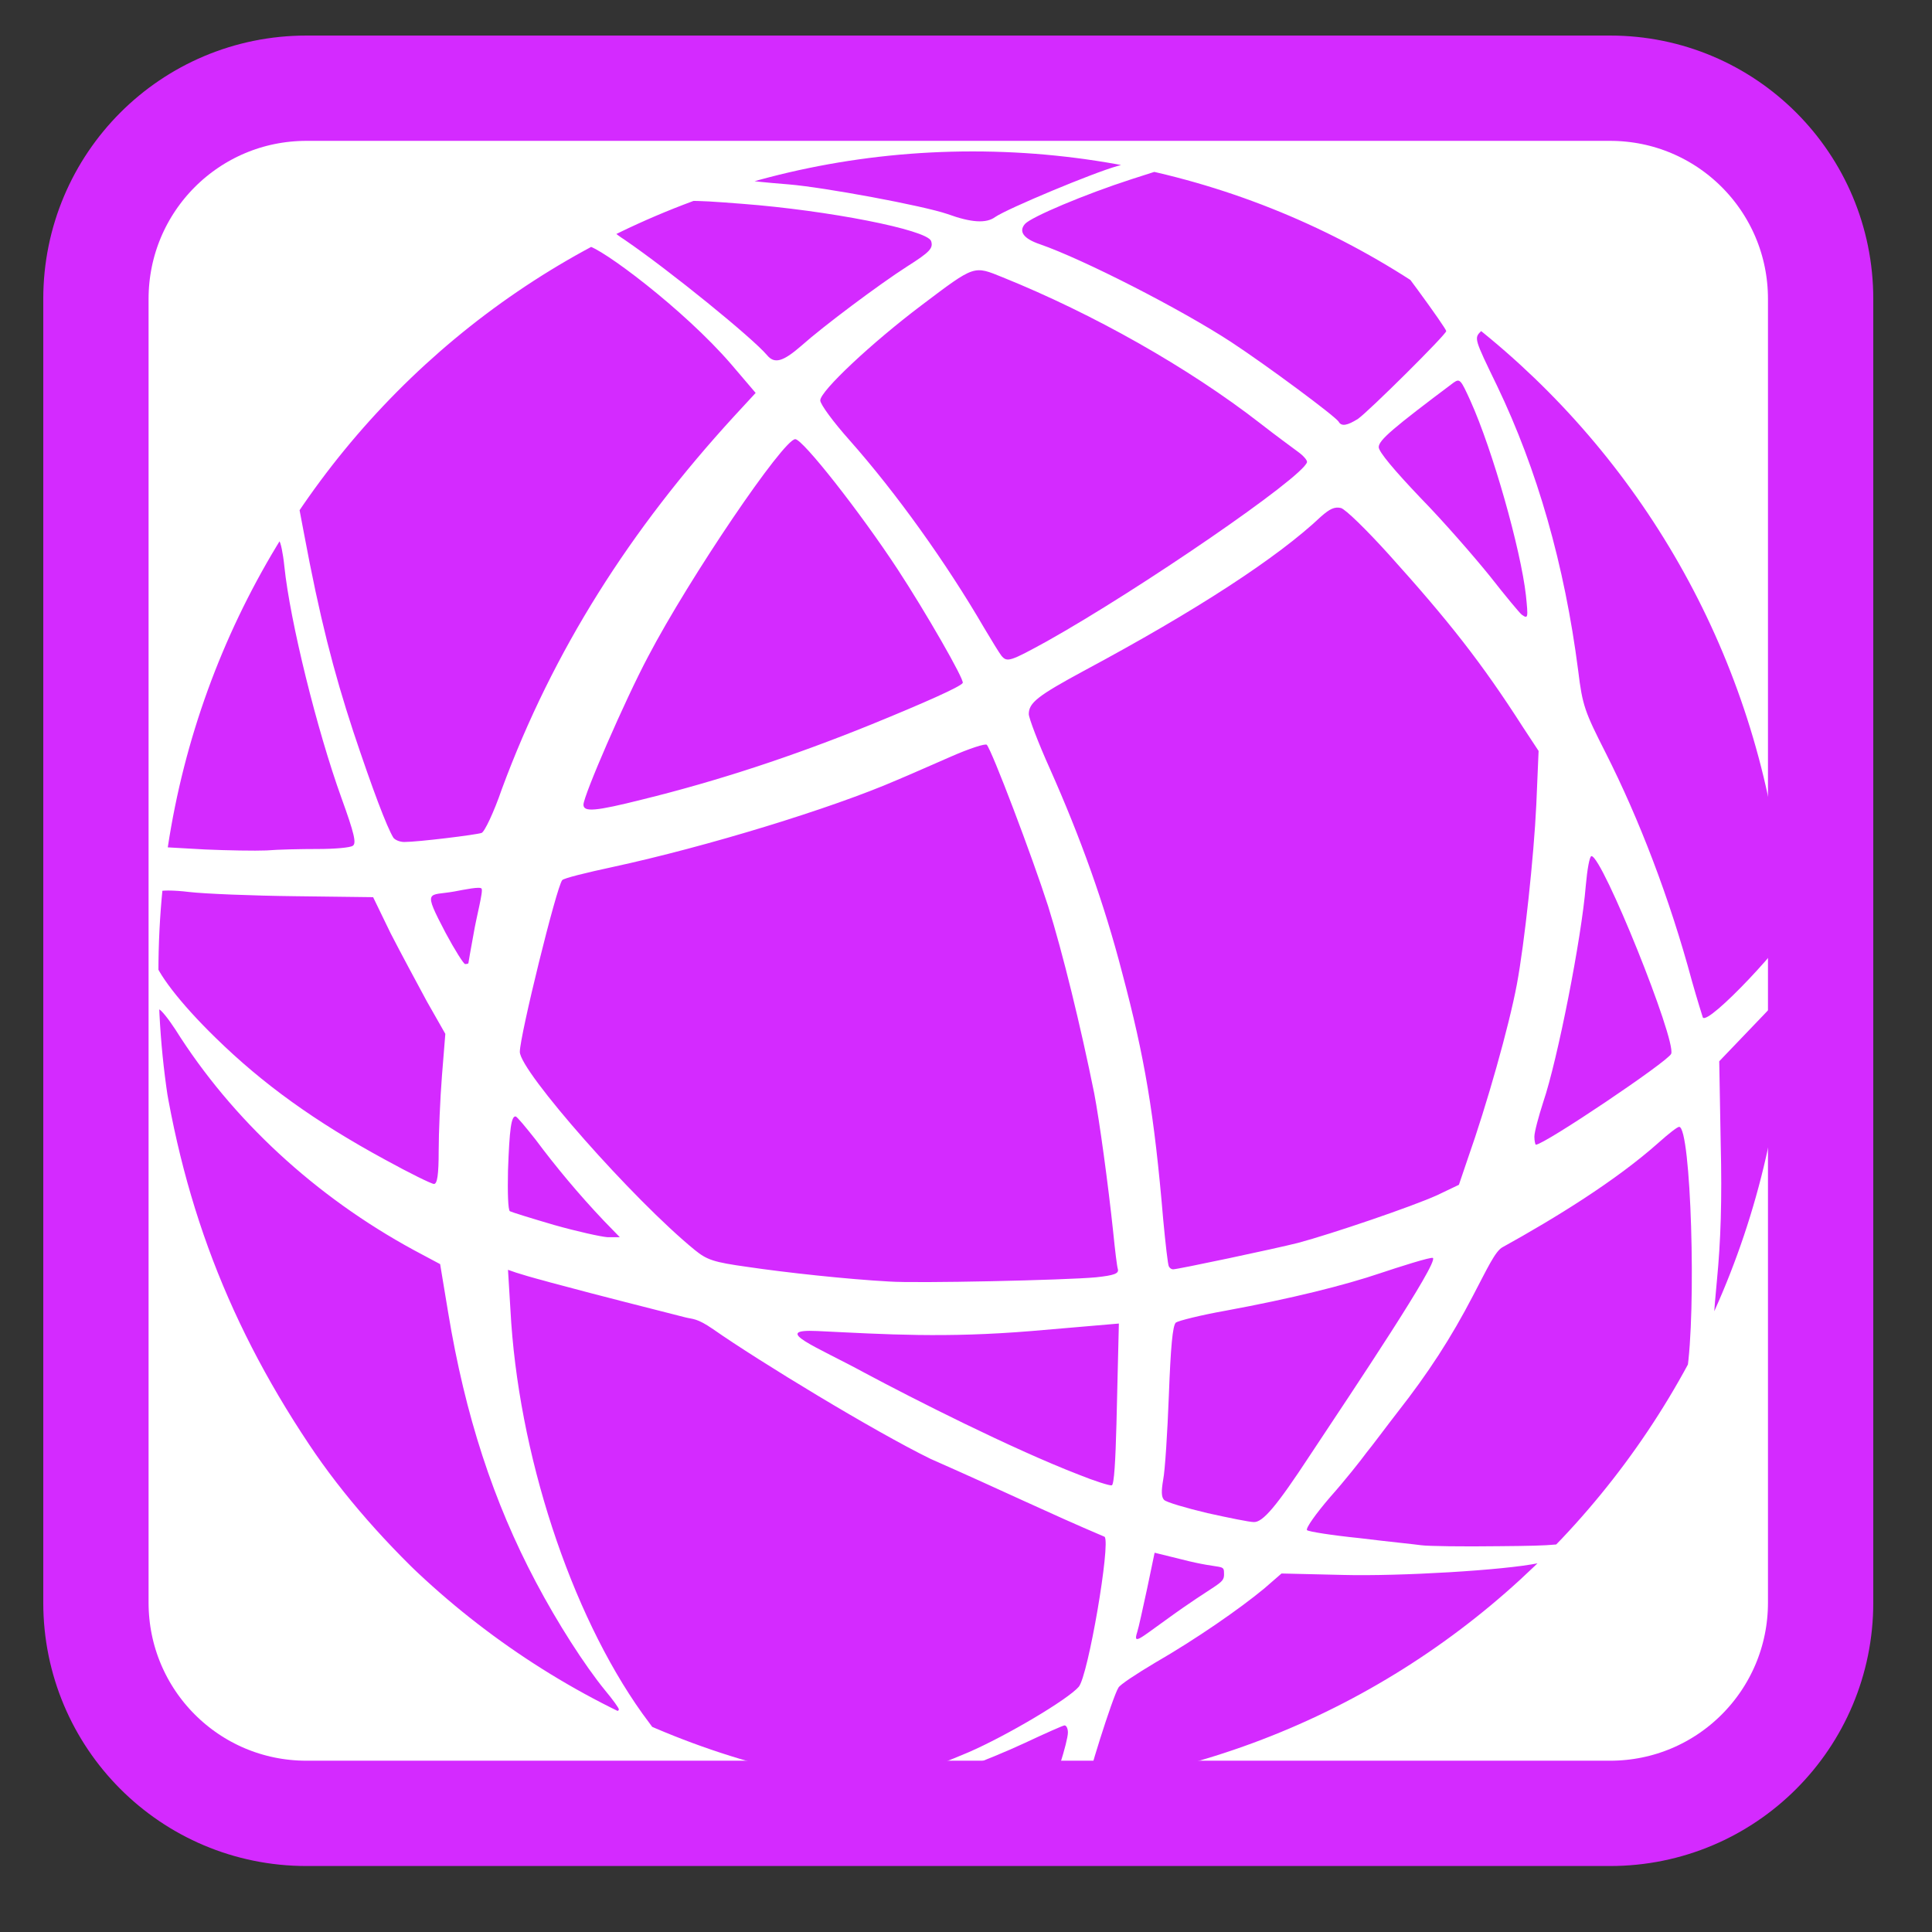
<svg xmlns="http://www.w3.org/2000/svg" xmlns:xlink="http://www.w3.org/1999/xlink" width="16px" height="16px" viewBox="0 0 16 16" version="1.1">
<rect x="0" y="0" width="16" height="16" fill="#333333" stroke="none"/>
<defs>
<clipPath id="clip1">
  <path d="M 1.281 1.25 L 14.812 1.25 L 14.812 14.875 L 1.281 14.875 Z M 1.281 1.25 "/>
</clipPath>
<clipPath id="clip2">
  <path d="M 14.797 8.051 C 14.797 11.805 11.781 14.848 8.055 14.848 C 4.332 14.848 1.312 11.805 1.312 8.051 C 1.312 4.297 4.332 1.254 8.055 1.254 C 11.781 1.254 14.797 4.297 14.797 8.051 Z M 14.797 8.051 "/>
</clipPath>
</defs>
<g id="surface1">
<path style="fill-rule:nonzero;fill:rgb(100%,100%,100%);fill-opacity:1;stroke-width:28.133;stroke-linecap:butt;stroke-linejoin:miter;stroke:rgb(83.137%,16.471%,100%);stroke-opacity:1;stroke-miterlimit:4;" d="M 81.875 23.564 L 430.125 23.564 C 461.25 23.564 486.375 48.741 486.375 79.871 L 486.375 428.129 C 486.375 459.259 461.25 484.436 430.125 484.436 L 81.875 484.436 C 50.75 484.436 25.625 459.259 25.625 428.129 L 25.625 79.871 C 25.625 48.741 50.75 23.564 81.875 23.564 Z M 81.875 23.564 " transform="matrix(0.031,0,0,0.031,0,0)"/>
<g clip-path="url(#clip1)" clip-rule="nonzero">
<g clip-path="url(#clip2)" clip-rule="nonzero">
<path style=" stroke:none;fill-rule:nonzero;fill:rgb(83.137%,16.471%,100%);fill-opacity:1;" d="M 7.523 14.852 C 7.484 14.824 7.484 14.82 7.523 14.793 C 7.551 14.777 7.586 14.762 7.609 14.762 C 7.688 14.762 8.188 14.574 8.488 14.434 C 8.656 14.355 8.805 14.289 8.816 14.289 C 8.832 14.289 8.844 14.316 8.844 14.348 C 8.844 14.422 8.727 14.793 8.688 14.844 C 8.652 14.891 7.594 14.895 7.523 14.852 Z M 9.004 14.793 C 8.988 14.77 9.215 14.051 9.262 13.977 C 9.273 13.953 9.41 13.863 9.566 13.77 C 9.906 13.574 10.266 13.324 10.469 13.156 L 10.613 13.031 L 11.125 13.043 C 11.59 13.055 12.461 13.004 12.742 12.945 C 12.875 12.918 12.84 12.996 12.641 13.172 C 11.738 13.973 10.594 14.535 9.414 14.766 C 9.082 14.828 9.027 14.832 9.004 14.793 Z M 6.613 14.734 C 6.477 14.707 6.16 14.613 5.906 14.527 L 5.453 14.371 L 5.32 14.191 C 4.723 13.355 4.289 12.031 4.227 10.844 L 4.207 10.516 L 4.273 10.539 C 4.422 10.586 4.48 10.598 4.559 10.621 C 5.07 10.758 5.312 10.816 5.676 10.91 C 5.738 10.926 5.77 10.914 5.906 11.008 C 6.285 11.273 7.242 11.855 7.707 12.082 C 8.344 12.363 8.668 12.523 9.148 12.727 C 9.199 12.781 9.012 13.875 8.934 13.969 C 8.844 14.074 8.336 14.375 8.02 14.512 C 7.355 14.793 7.094 14.836 6.613 14.734 Z M 4.934 14.125 C 4.059 13.66 3.117 12.801 2.559 11.961 C 1.848 10.895 1.461 9.828 1.305 8.516 C 1.293 8.418 1.297 8.359 1.316 8.359 C 1.332 8.359 1.395 8.438 1.453 8.527 C 1.922 9.273 2.613 9.91 3.426 10.352 L 3.645 10.469 L 3.711 10.867 C 3.852 11.723 4.086 12.438 4.438 13.102 C 4.617 13.441 4.84 13.789 5.012 14 C 5.074 14.074 5.125 14.145 5.125 14.156 C 5.125 14.188 5.023 14.172 4.934 14.125 Z M 9.418 13.516 C 9.43 13.48 9.465 13.316 9.5 13.156 L 9.562 12.859 L 9.785 12.914 C 10.133 13.004 10.137 12.945 10.137 13.039 C 10.137 13.121 10.082 13.105 9.652 13.418 C 9.434 13.574 9.383 13.625 9.418 13.516 Z M 11.77 12.797 C 11.715 12.789 11.484 12.766 11.258 12.738 C 11.031 12.715 10.836 12.684 10.824 12.672 C 10.812 12.656 10.898 12.535 11.016 12.398 C 11.137 12.262 11.27 12.094 11.316 12.031 C 11.367 11.969 11.48 11.816 11.574 11.695 C 11.828 11.371 12.016 11.082 12.199 10.73 C 12.316 10.508 12.383 10.359 12.445 10.328 C 12.875 10.09 13.379 9.781 13.738 9.461 C 13.816 9.391 13.891 9.332 13.906 9.332 C 14.004 9.332 14.051 10.859 13.969 11.371 C 13.934 11.59 13.91 11.648 13.773 11.859 C 13.539 12.215 13.168 12.676 13.055 12.742 C 12.965 12.793 12.898 12.801 12.414 12.805 C 12.117 12.809 11.828 12.805 11.77 12.797 Z M 10 12.531 C 9.82 12.488 9.66 12.441 9.641 12.422 C 9.617 12.398 9.617 12.348 9.633 12.254 C 9.648 12.18 9.668 11.867 9.68 11.555 C 9.695 11.156 9.711 10.977 9.738 10.953 C 9.758 10.938 9.945 10.891 10.148 10.855 C 10.695 10.754 11.133 10.645 11.434 10.543 C 11.574 10.496 11.855 10.406 11.867 10.418 C 11.91 10.461 11.238 11.465 10.852 12.047 C 10.57 12.477 10.457 12.609 10.383 12.605 C 10.348 12.605 10.176 12.57 10 12.531 Z M 8.93 12.211 C 8.375 11.996 7.566 11.586 7.164 11.371 C 6.77 11.156 6.371 11.004 6.77 11.023 C 7.348 11.051 7.824 11.082 8.543 11.023 L 9.266 10.961 L 9.246 11.793 C 9.238 12.094 9.227 12.297 9.207 12.301 C 9.191 12.305 9.066 12.266 8.93 12.211 Z M 14.188 11.078 C 14.18 11.066 14.195 10.852 14.219 10.602 C 14.25 10.281 14.262 9.945 14.25 9.465 L 14.238 8.789 L 14.578 8.434 C 14.762 8.238 14.93 8.074 14.945 8.066 C 15.02 8.035 14.887 9.168 14.754 9.699 C 14.641 10.148 14.273 11.105 14.215 11.105 C 14.211 11.105 14.199 11.094 14.188 11.078 Z M 7.363 10.613 C 7.016 10.594 6.508 10.539 6.191 10.492 C 5.91 10.453 5.855 10.434 5.754 10.352 C 5.246 9.938 4.305 8.871 4.305 8.711 C 4.305 8.578 4.609 7.344 4.656 7.289 C 4.668 7.273 4.855 7.227 5.074 7.18 C 5.852 7.012 6.887 6.695 7.426 6.461 C 7.52 6.422 7.723 6.332 7.875 6.266 C 8.027 6.199 8.16 6.156 8.172 6.168 C 8.215 6.215 8.547 7.09 8.68 7.504 C 8.801 7.891 8.949 8.496 9.062 9.055 C 9.105 9.281 9.176 9.797 9.219 10.203 C 9.234 10.352 9.25 10.488 9.258 10.512 C 9.266 10.547 9.227 10.562 9.078 10.578 C 8.824 10.602 7.586 10.629 7.363 10.613 Z M 9.68 10.488 C 9.672 10.477 9.652 10.301 9.633 10.098 C 9.559 9.223 9.48 8.758 9.293 8.055 C 9.145 7.484 8.949 6.938 8.695 6.367 C 8.598 6.152 8.52 5.945 8.52 5.914 C 8.52 5.82 8.594 5.762 8.977 5.555 C 9.91 5.055 10.582 4.617 10.941 4.277 C 11.012 4.215 11.051 4.195 11.105 4.207 C 11.145 4.219 11.316 4.387 11.5 4.59 C 12 5.145 12.27 5.488 12.613 6.023 L 12.742 6.219 L 12.723 6.664 C 12.703 7.09 12.625 7.816 12.562 8.152 C 12.496 8.504 12.312 9.152 12.156 9.594 L 12.082 9.812 L 11.902 9.898 C 11.695 9.992 11.027 10.219 10.75 10.293 C 10.566 10.34 9.754 10.512 9.715 10.512 C 9.703 10.512 9.688 10.504 9.68 10.488 Z M 4.59 10.145 C 4.402 10.09 4.238 10.039 4.223 10.031 C 4.207 10.023 4.203 9.871 4.207 9.695 C 4.219 9.352 4.234 9.242 4.27 9.246 C 4.281 9.246 4.355 9.336 4.438 9.441 C 4.598 9.656 4.793 9.891 5 10.109 L 5.133 10.246 L 5.031 10.246 C 4.977 10.242 4.781 10.199 4.59 10.145 Z M 3.191 9.605 C 2.609 9.289 2.176 8.977 1.785 8.594 C 1.488 8.305 1.293 8.047 1.27 7.93 C 1.246 7.797 1.273 7.422 1.305 7.387 C 1.32 7.371 1.438 7.371 1.566 7.387 C 1.695 7.402 2.09 7.418 2.445 7.422 L 3.09 7.43 L 3.234 7.727 C 3.316 7.887 3.453 8.141 3.535 8.293 L 3.688 8.562 L 3.66 8.91 C 3.645 9.102 3.633 9.383 3.633 9.531 C 3.633 9.73 3.621 9.805 3.594 9.805 C 3.574 9.805 3.391 9.715 3.191 9.605 Z M 12.707 9.414 C 12.707 9.375 12.742 9.246 12.781 9.125 C 12.898 8.781 13.098 7.77 13.133 7.332 C 13.145 7.199 13.164 7.09 13.18 7.09 C 13.27 7.09 13.883 8.613 13.84 8.727 C 13.816 8.789 12.789 9.48 12.719 9.48 C 12.715 9.48 12.707 9.449 12.707 9.414 Z M 14.102 8.426 C 14.098 8.414 14.055 8.277 14.012 8.125 C 13.828 7.441 13.574 6.781 13.297 6.234 C 13.125 5.895 13.105 5.844 13.07 5.555 C 12.957 4.676 12.73 3.887 12.398 3.195 C 12.207 2.801 12.207 2.801 12.266 2.742 C 12.348 2.656 12.406 2.691 12.777 3.051 C 13.621 3.863 14.203 4.754 14.59 5.82 C 14.73 6.207 14.809 6.527 14.891 7.031 C 14.957 7.445 14.957 7.461 14.906 7.578 C 14.812 7.789 14.145 8.496 14.102 8.426 Z M 3.691 7.727 C 3.496 7.355 3.547 7.422 3.762 7.383 C 3.848 7.367 3.977 7.34 3.988 7.359 C 4.004 7.379 3.945 7.594 3.922 7.734 C 3.898 7.863 3.879 7.973 3.879 7.977 C 3.879 7.98 3.867 7.984 3.852 7.984 C 3.84 7.984 3.766 7.867 3.691 7.727 Z M 1.699 7.035 L 1.363 7.016 L 1.352 6.934 C 1.316 6.621 1.68 5.516 2.023 4.887 C 2.211 4.551 2.277 4.457 2.312 4.48 C 2.324 4.488 2.344 4.582 2.355 4.691 C 2.402 5.145 2.625 6.047 2.828 6.609 C 2.934 6.902 2.953 6.984 2.922 7.004 C 2.902 7.02 2.77 7.031 2.633 7.031 C 2.492 7.031 2.301 7.035 2.207 7.043 C 2.113 7.047 1.883 7.043 1.699 7.035 Z M 3.258 6.938 C 3.203 6.848 3.086 6.539 2.926 6.059 C 2.762 5.559 2.648 5.117 2.516 4.41 L 2.453 4.078 L 2.617 3.859 C 2.973 3.383 3.527 2.863 4.086 2.48 C 4.43 2.246 4.805 2.031 4.863 2.035 C 4.969 2.043 5.664 2.562 6.055 3.016 L 6.258 3.254 L 6.078 3.449 C 5.219 4.387 4.582 5.383 4.156 6.535 C 4.09 6.727 4.012 6.891 3.988 6.898 C 3.941 6.914 3.461 6.973 3.348 6.973 C 3.312 6.973 3.273 6.957 3.258 6.938 Z M 4.832 6.664 C 4.832 6.59 5.176 5.797 5.367 5.438 C 5.711 4.781 6.488 3.637 6.586 3.637 C 6.648 3.637 7.121 4.238 7.434 4.715 C 7.664 5.066 7.988 5.629 7.973 5.656 C 7.953 5.688 7.656 5.82 7.215 6 C 6.559 6.266 5.938 6.469 5.32 6.621 C 4.93 6.719 4.832 6.727 4.832 6.664 Z M 8.293 5.43 C 8.277 5.41 8.215 5.309 8.152 5.203 C 7.836 4.66 7.422 4.082 7.035 3.645 C 6.902 3.496 6.793 3.348 6.793 3.316 C 6.793 3.238 7.223 2.836 7.633 2.527 C 8.078 2.191 8.062 2.199 8.305 2.297 C 9.051 2.598 9.84 3.043 10.434 3.504 C 10.559 3.602 10.703 3.707 10.75 3.742 C 10.793 3.773 10.828 3.812 10.824 3.828 C 10.785 3.957 9.441 4.879 8.668 5.312 C 8.367 5.477 8.34 5.488 8.293 5.43 Z M 12.602 5.09 C 12.586 5.078 12.469 4.938 12.34 4.773 C 12.211 4.613 11.953 4.316 11.762 4.121 C 11.547 3.895 11.418 3.742 11.418 3.703 C 11.418 3.645 11.539 3.543 12.039 3.168 C 12.09 3.133 12.098 3.145 12.176 3.316 C 12.363 3.73 12.594 4.551 12.637 4.93 C 12.656 5.117 12.656 5.129 12.602 5.09 Z M 11.086 3.492 C 11.055 3.445 10.492 3.027 10.195 2.832 C 9.777 2.559 8.973 2.148 8.613 2.023 C 8.477 1.977 8.434 1.918 8.488 1.855 C 8.539 1.797 8.984 1.609 9.371 1.484 L 9.711 1.375 L 9.898 1.422 C 10.246 1.516 10.785 1.723 11.148 1.906 L 11.508 2.086 L 11.742 2.402 C 11.871 2.578 11.977 2.73 11.977 2.742 C 11.977 2.77 11.336 3.406 11.246 3.469 C 11.16 3.523 11.109 3.535 11.086 3.492 Z M 6.352 2.941 C 6.23 2.797 5.547 2.242 5.176 1.988 C 5.098 1.938 5.035 1.883 5.035 1.871 C 5.035 1.816 5.121 1.781 5.387 1.719 C 5.656 1.652 5.684 1.652 6.148 1.688 C 6.855 1.742 7.676 1.902 7.711 1.996 C 7.73 2.055 7.703 2.086 7.512 2.207 C 7.281 2.355 6.816 2.703 6.637 2.863 C 6.484 2.996 6.414 3.016 6.352 2.941 Z M 11.992 2.465 C 11.859 2.273 11.914 2.219 12.09 2.363 C 12.164 2.43 12.184 2.461 12.168 2.512 C 12.137 2.605 12.074 2.59 11.992 2.465 Z M 7.848 1.773 C 7.645 1.703 6.824 1.551 6.531 1.527 C 6.145 1.496 6.062 1.48 6.062 1.441 C 6.062 1.395 6.305 1.336 6.836 1.258 C 7.125 1.215 7.395 1.203 8.32 1.203 C 9.102 1.203 9.465 1.215 9.484 1.234 C 9.531 1.281 9.477 1.316 9.254 1.375 C 9.055 1.43 8.344 1.727 8.242 1.797 C 8.168 1.852 8.043 1.844 7.848 1.773 Z M 7.848 1.773 "/>
</g>
</g>
</g>
</svg>
